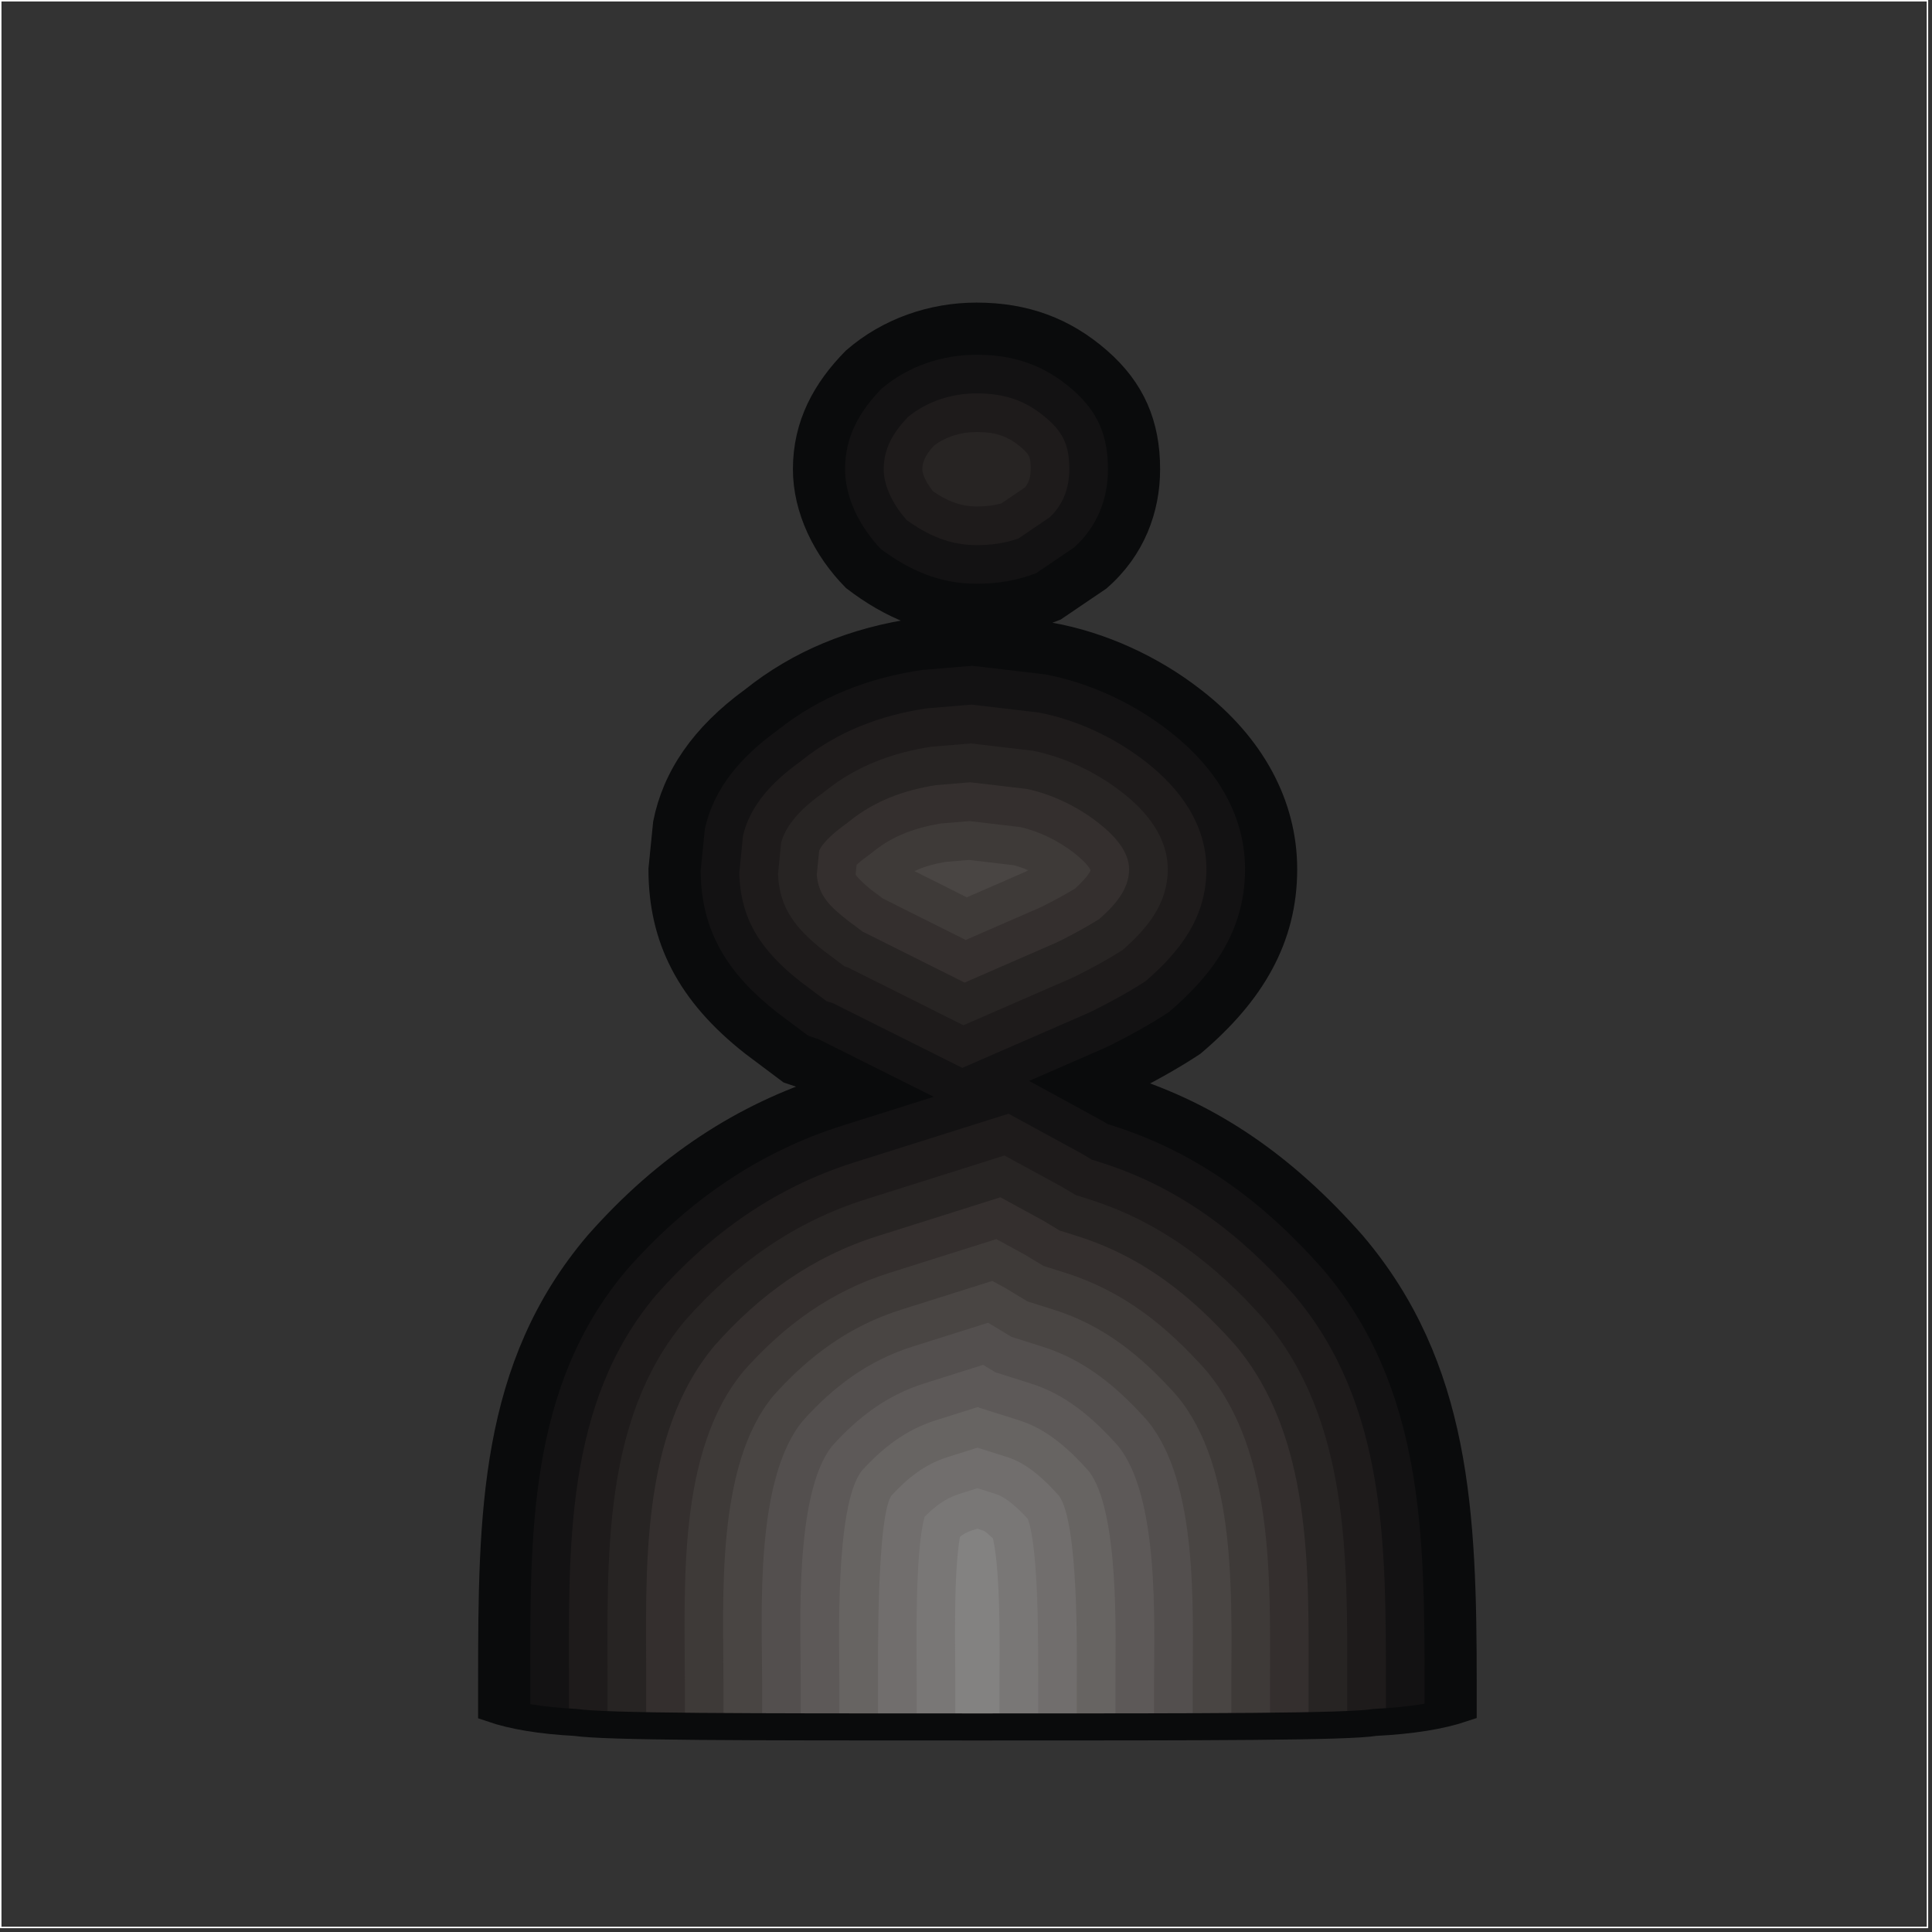 <?xml version="1.0" encoding="UTF-8"?>
<svg width="100px" height="100px" viewBox="0 0 100 100" version="1.1" xmlns="http://www.w3.org/2000/svg" xmlns:xlink="http://www.w3.org/1999/xlink">
    <rect x="0" y="0" width="100" height="100" fill="#333333" stroke="none"/>
    <title>bp</title>
    <g id="页面-1" stroke="none" stroke-width="1" fill="none" fill-rule="evenodd">
        <g id="bp" transform="translate(0.038, 0.038)">
            <rect id="矩形" stroke="#FFFFFF" stroke-width="0.076" x="0" y="0" width="99.726" height="99.726"></rect>
            <path d="M75.696,87.07 L75.696,88.384 C74.558,88.769 73.039,89.017 71.137,89.113 C69.718,89.349 62.62,89.349 50.552,89.349 C38.248,89.349 31.387,89.349 29.73,89.113 C27.951,89.019 26.507,88.777 25.409,88.401 L25.409,87.07 C25.409,78.315 25.472,70.744 30.914,64.355 C34.463,60.333 38.485,57.73 42.981,56.311 L41.561,55.601 L40.851,55.364 L38.959,53.945 C35.646,51.342 34.226,48.503 34.226,44.953 L34.463,42.587 C34.936,40.222 36.356,38.092 38.959,36.199 C41.325,34.306 44.164,33.123 47.477,32.65 L50.316,32.413 L54.338,32.887 C56.941,33.36 59.543,34.543 61.673,36.199 C64.749,38.565 66.405,41.641 66.405,44.953 C66.405,48.503 64.749,51.342 61.673,53.945 C60.963,54.418 59.78,55.128 58.36,55.837 C58.169,55.933 57.974,56.024 57.774,56.111 C57.892,56.176 58.01,56.242 58.124,56.311 C62.62,57.73 66.405,60.333 69.954,64.355 C75.396,70.744 75.696,78.315 75.696,87.07 L75.696,87.07 Z M56.794,18.625 C55.033,17.091 53.021,16.324 50.506,16.324 C48.242,16.324 45.978,17.091 44.217,18.625 C42.709,20.16 41.703,21.949 41.703,24.25 C41.703,26.296 42.709,28.342 44.217,29.875 C46.096,31.308 48.105,32.176 50.506,32.176 C52.015,32.176 53.272,31.921 54.53,31.41 C55.285,30.898 56.039,30.387 56.794,29.875 C58.555,28.342 59.309,26.296 59.309,24.25 C59.309,21.949 58.555,20.16 56.794,18.625 L56.794,18.625 Z" id="形状" fill="#0A0B0C"></path>
            <g id="_57019280" transform="translate(27.409, 18.324)">
                <path d="M41.034,47.341 C37.981,43.885 34.533,41.289 30.113,39.894 L29.886,39.822 L29.682,39.699 C29.592,39.645 29.5,39.593 29.408,39.543 L25.82,37.586 L29.567,35.953 C29.732,35.881 29.896,35.805 30.057,35.725 C31.073,35.217 32.108,34.646 33.059,34.02 C35.373,32.04 36.996,29.771 36.996,26.629 C36.996,23.657 35.335,21.222 33.044,19.46 L33.036,19.453 C31.197,18.023 28.924,16.969 26.631,16.541 L22.873,16.099 L20.294,16.314 C17.535,16.716 14.987,17.687 12.799,19.436 L12.763,19.465 L12.726,19.492 C10.965,20.773 9.499,22.391 9.034,24.566 L8.818,26.725 C8.846,29.916 10.28,32.075 12.768,34.035 L14.383,35.245 L14.92,35.425 L20.883,38.408 L16.174,39.894 C11.737,41.295 8.087,43.865 5.016,47.341 C-0.162,53.432 0,61.187 0.001,68.746 L0.001,70.554 C0.697,70.665 1.471,70.744 2.322,70.789 C3.978,71.025 10.84,71.025 23.144,71.025 C35.211,71.025 42.309,71.025 43.728,70.789 C44.676,70.741 45.529,70.655 46.287,70.534 L46.287,68.746 C46.287,61.124 46.23,53.453 41.034,47.341 L41.034,47.341 Z M18.18,1.76 C17.035,2.94 16.294,4.236 16.294,5.926 C16.294,7.451 17.104,8.958 18.138,10.049 C19.632,11.163 21.198,11.852 23.097,11.853 C24.195,11.852 25.173,11.691 26.182,11.306 C26.84,10.861 27.497,10.415 28.155,9.969 C29.322,8.912 29.9,7.501 29.9,5.926 C29.9,4.192 29.386,2.955 28.071,1.809 C26.607,0.533 25.031,0 23.097,0 C21.309,0 19.545,0.596 18.18,1.76 Z" id="_55542328" fill="#131213"></path>
                <path d="M39.523,48.651 C36.717,45.478 33.573,43.084 29.511,41.802 L29.056,41.658 L28.648,41.411 C28.583,41.372 28.516,41.335 28.45,41.299 L24.755,39.283 L16.776,41.801 C12.693,43.09 9.355,45.456 6.528,48.651 C1.762,54.269 2,61.795 2,68.746 L2,70.769 C2.106,70.776 2.213,70.783 2.322,70.789 C3.978,71.025 10.84,71.025 23.144,71.025 C35.211,71.025 42.309,71.025 43.728,70.789 C43.918,70.779 44.104,70.768 44.287,70.755 L44.287,68.746 C44.287,61.714 44.32,54.306 39.523,48.651 L39.523,48.651 Z M22.362,36.911 L28.767,34.12 C28.901,34.062 29.033,34.001 29.163,33.935 C30.07,33.482 30.998,32.974 31.855,32.418 C33.654,30.859 34.996,29.108 34.996,26.629 C34.996,24.297 33.61,22.418 31.825,21.045 L31.808,21.032 C30.238,19.811 28.286,18.896 26.328,18.52 L22.839,18.109 L20.523,18.302 C18.141,18.657 15.94,19.485 14.049,20.998 L13.977,21.056 L13.903,21.11 C12.592,22.063 11.395,23.27 11.012,24.886 L10.819,26.81 C10.872,29.309 12.026,30.9 13.987,32.449 L15.323,33.451 L15.688,33.572 L22.362,36.911 Z M19.547,3.224 C18.812,3.997 18.294,4.815 18.294,5.926 C18.294,6.863 18.851,7.848 19.478,8.552 C20.573,9.343 21.704,9.852 23.097,9.853 C23.876,9.853 24.558,9.755 25.266,9.511 C25.811,9.141 26.358,8.771 26.903,8.401 C27.588,7.736 27.9,6.893 27.9,5.926 C27.9,4.774 27.632,4.079 26.757,3.317 C25.659,2.359 24.547,2 23.097,2 C21.816,2 20.54,2.408 19.547,3.224 Z" id="_57679832" fill="#1E1B1B"></path>
                <path d="M38.01,49.96 C35.453,47.072 32.612,44.878 28.909,43.709 L28.227,43.493 L27.614,43.123 C27.574,43.099 27.533,43.077 27.492,43.054 L24.544,41.447 L17.378,43.709 C13.649,44.886 10.622,47.046 8.04,49.96 C3.687,55.108 4,62.392 4,68.746 L4,70.906 C7.022,71.025 13.363,71.025 23.144,71.025 C32.894,71.025 39.399,71.025 42.287,70.9 L42.287,68.746 C42.287,62.319 42.402,55.152 38.01,49.96 L38.01,49.96 Z M22.42,34.704 L27.969,32.286 C28.07,32.242 28.17,32.196 28.269,32.146 C29.069,31.747 29.89,31.3 30.652,30.814 C31.935,29.688 32.996,28.424 32.996,26.63 C32.996,24.952 31.873,23.606 30.605,22.63 L30.58,22.611 C29.278,21.598 27.643,20.822 26.018,20.497 L22.805,20.119 L20.756,20.289 C18.751,20.596 16.895,21.283 15.298,22.56 L15.19,22.646 L15.079,22.727 C14.229,23.345 13.287,24.182 12.987,25.237 L12.822,26.879 C12.896,28.678 13.772,29.728 15.207,30.864 L16.264,31.656 L16.455,31.72 L22.42,34.704 L22.42,34.704 Z M20.9,4.703 C20.579,5.048 20.294,5.439 20.294,5.926 C20.294,6.262 20.58,6.732 20.848,7.071 C21.527,7.534 22.233,7.852 23.097,7.852 C23.568,7.853 23.971,7.809 24.385,7.692 C24.791,7.417 25.197,7.142 25.603,6.867 C25.824,6.603 25.9,6.3 25.9,5.926 C25.9,5.355 25.867,5.194 25.443,4.825 C24.713,4.188 24.061,4 23.097,4 C22.317,4 21.523,4.226 20.9,4.703 L20.9,4.703 Z" id="_57023440" fill="#272423"></path>
                <path d="M36.498,51.269 C34.19,48.666 31.65,46.671 28.307,45.616 L27.397,45.329 L26.585,44.838 C26.58,44.836 26.576,44.833 26.572,44.831 C26.562,44.825 26.549,44.818 26.534,44.81 L24.334,43.61 L17.98,45.616 C14.607,46.681 11.89,48.636 9.553,51.269 C5.634,55.923 6,63.032 6,68.746 L6,70.96 C9.466,71.024 15.158,71.025 23.144,71.025 C31.068,71.025 36.849,71.025 40.287,70.958 L40.287,68.746 C40.287,62.913 40.482,55.996 36.498,51.269 L36.498,51.269 Z M22.479,32.497 L27.17,30.453 C27.239,30.423 27.308,30.391 27.375,30.358 C28.07,30.01 28.788,29.623 29.457,29.203 C30.228,28.521 30.996,27.69 30.996,26.629 C30.996,25.643 30.105,24.769 29.386,24.216 L29.353,24.19 C28.315,23.383 26.997,22.746 25.7,22.473 L22.77,22.129 L20.993,22.277 C19.364,22.534 17.848,23.081 16.547,24.122 L16.404,24.236 L16.256,24.344 C15.91,24.596 15.177,25.168 14.954,25.665 L14.829,26.916 C14.917,28.001 15.52,28.562 16.425,29.277 L17.204,29.861 L17.223,29.868 L22.479,32.497 L22.479,32.497 Z" id="_56410072" fill="#342F2E"></path>
                <path d="M34.984,52.576 C32.927,50.26 30.685,48.464 27.705,47.523 L26.568,47.164 L25.581,46.569 C25.579,46.568 25.578,46.567 25.576,46.566 L24.124,45.774 L18.583,47.523 C15.565,48.476 13.157,50.226 11.066,52.576 C7.598,56.72 8,63.7 8.001,68.746 L8.001,70.988 C11.505,71.025 16.54,71.025 23.144,71.025 C29.694,71.025 34.778,71.025 38.287,70.987 L38.287,68.746 C38.287,63.553 38.539,56.816 34.984,52.576 L34.984,52.576 Z M22.537,30.29 L26.371,28.619 C26.408,28.603 26.445,28.586 26.481,28.568 C27.055,28.282 27.65,27.964 28.211,27.622 C28.526,27.326 28.887,26.951 28.993,26.713 C28.995,26.698 28.996,26.683 28.996,26.668 C28.877,26.395 28.371,25.958 28.166,25.801 L28.125,25.769 C27.349,25.166 26.343,24.668 25.37,24.448 L22.736,24.138 L21.235,24.264 C19.981,24.47 18.801,24.88 17.796,25.684 L17.617,25.827 L17.432,25.962 C17.294,26.062 17.063,26.237 16.89,26.403 L16.84,26.909 C16.998,27.15 17.42,27.511 17.659,27.702 L18.248,28.144 L22.537,30.29 L22.537,30.29 Z" id="_56981816" fill="#3E3A38"></path>
                <path d="M33.468,53.882 C31.666,51.856 29.716,50.255 27.103,49.43 L25.738,49 L24.585,48.303 L23.914,47.937 L19.185,49.43 C16.525,50.27 14.426,51.816 12.582,53.882 C9.583,57.496 10,64.402 10,68.746 L10,71.004 C13.333,71.025 17.706,71.025 23.144,71.025 C28.54,71.025 32.941,71.025 36.287,71.003 L36.287,68.746 C36.287,64.223 36.578,57.617 33.468,53.882 L33.468,53.882 Z M22.595,28.083 L25.572,26.786 C25.578,26.784 25.583,26.781 25.587,26.779 C25.65,26.748 25.712,26.716 25.776,26.684 C25.526,26.574 25.271,26.484 25.021,26.421 L22.702,26.148 L21.484,26.25 C20.93,26.345 20.388,26.491 19.886,26.727 L22.595,28.083 Z" id="_56013640" fill="#494543"></path>
                <path d="M31.951,55.184 C30.405,53.452 28.743,52.045 26.501,51.338 L24.909,50.835 L23.697,50.103 L19.787,51.337 C17.487,52.064 15.694,53.405 14.1,55.185 C11.597,58.244 12,65.143 12.001,68.746 L12.001,71.013 C15.023,71.024 18.734,71.025 23.144,71.025 C27.525,71.025 31.25,71.024 34.287,71.013 L34.287,68.746 C34.287,64.929 34.593,58.394 31.951,55.184 L31.951,55.184 Z" id="_57019808" fill="#534F4E"></path>
                <path d="M30.429,56.484 C29.146,55.05 27.762,53.833 25.899,53.245 L24.079,52.671 L23.437,52.283 L20.389,53.245 C18.453,53.856 16.964,54.992 15.622,56.484 C13.649,58.954 14,65.924 14.001,68.746 L14.001,71.019 C16.616,71.025 19.662,71.025 23.144,71.025 C26.607,71.025 29.659,71.025 32.287,71.019 L32.287,68.746 C32.287,65.675 32.576,59.138 30.429,56.484 L30.429,56.484 Z" id="_57122672" fill="#5D5958"></path>
                <path d="M28.903,57.777 C27.889,56.647 26.769,55.617 25.297,55.152 L23.25,54.506 L23.177,54.462 L20.991,55.152 C19.425,55.646 18.236,56.578 17.149,57.776 C15.755,59.612 16,66.737 16,68.746 L16,71.022 C18.135,71.025 20.514,71.025 23.144,71.025 C25.761,71.025 28.144,71.025 30.287,71.022 L30.287,68.746 C30.287,66.457 30.514,59.835 28.903,57.777 L28.903,57.777 Z" id="_57646272" fill="#676462"></path>
                <path d="M27.368,59.061 C26.631,58.242 25.754,57.394 24.695,57.059 L23.144,56.57 L21.593,57.059 C20.407,57.434 19.512,58.158 18.689,59.056 C17.931,60.206 18,67.562 18,68.746 L18,71.024 C19.595,71.025 21.308,71.025 23.144,71.025 C24.974,71.025 26.688,71.025 28.287,71.024 L28.287,68.746 C28.287,67.249 28.396,60.472 27.368,59.061 L27.368,59.061 Z" id="_57023368" fill="#716E6D"></path>
                <path d="M25.753,60.257 C25.293,59.756 24.669,59.148 24.092,58.967 L23.144,58.667 L22.195,58.967 C21.485,59.191 20.918,59.631 20.408,60.149 C19.894,62.016 20,67.055 20.001,68.746 L20.001,71.024 L23.144,71.025 L26.287,71.024 L26.287,68.746 C26.287,67.148 26.345,61.888 25.753,60.257 L25.753,60.257 Z" id="_55509760" fill="#797776"></path>
                <path d="M23.951,61.271 C23.785,61.109 23.617,60.961 23.478,60.87 L23.143,60.764 L22.797,60.874 C22.603,60.935 22.415,61.048 22.238,61.185 C21.891,63.23 22.001,67.093 22,68.746 L22,71.025 L23.144,71.025 L24.287,71.025 L24.287,68.746 C24.287,67.153 24.363,63.15 23.951,61.271 L23.951,61.271 Z" id="_56884824" fill="#838281"></path>
            </g>
            <path d="M75.696,87.07 L75.696,88.384 C74.558,88.769 73.039,89.017 71.137,89.113 C69.718,89.349 62.62,89.349 50.552,89.349 C38.248,89.349 31.387,89.349 29.73,89.113 C27.951,89.019 26.507,88.777 25.409,88.401 L25.409,87.07 C25.409,78.315 25.472,70.744 30.914,64.355 C34.463,60.333 38.485,57.73 42.981,56.311 L41.561,55.601 L40.851,55.364 L38.959,53.945 C35.646,51.342 34.226,48.503 34.226,44.953 L34.463,42.587 C34.936,40.222 36.356,38.092 38.959,36.199 C41.325,34.306 44.164,33.123 47.477,32.65 L50.316,32.413 L54.338,32.887 C56.941,33.36 59.543,34.543 61.673,36.199 C64.749,38.565 66.405,41.641 66.405,44.953 C66.405,48.503 64.749,51.342 61.673,53.945 C60.963,54.418 59.78,55.128 58.36,55.837 C58.169,55.933 57.974,56.024 57.774,56.111 C57.892,56.176 58.01,56.242 58.124,56.311 C62.62,57.73 66.405,60.333 69.954,64.355 C75.396,70.744 75.696,78.315 75.696,87.07 L75.696,87.07 Z M56.794,18.625 C55.033,17.091 53.021,16.324 50.506,16.324 C48.242,16.324 45.978,17.091 44.217,18.625 C42.709,20.16 41.703,21.949 41.703,24.25 C41.703,26.296 42.709,28.342 44.217,29.875 C46.096,31.308 48.105,32.176 50.506,32.176 C52.015,32.176 53.272,31.921 54.53,31.41 C55.285,30.898 56.039,30.387 56.794,29.875 C58.555,28.342 59.309,26.296 59.309,24.25 C59.309,21.949 58.555,20.16 56.794,18.625 L56.794,18.625 Z" id="形状" stroke="#0A0B0C" stroke-width="1.4"></path>
        </g>
    </g>
</svg>